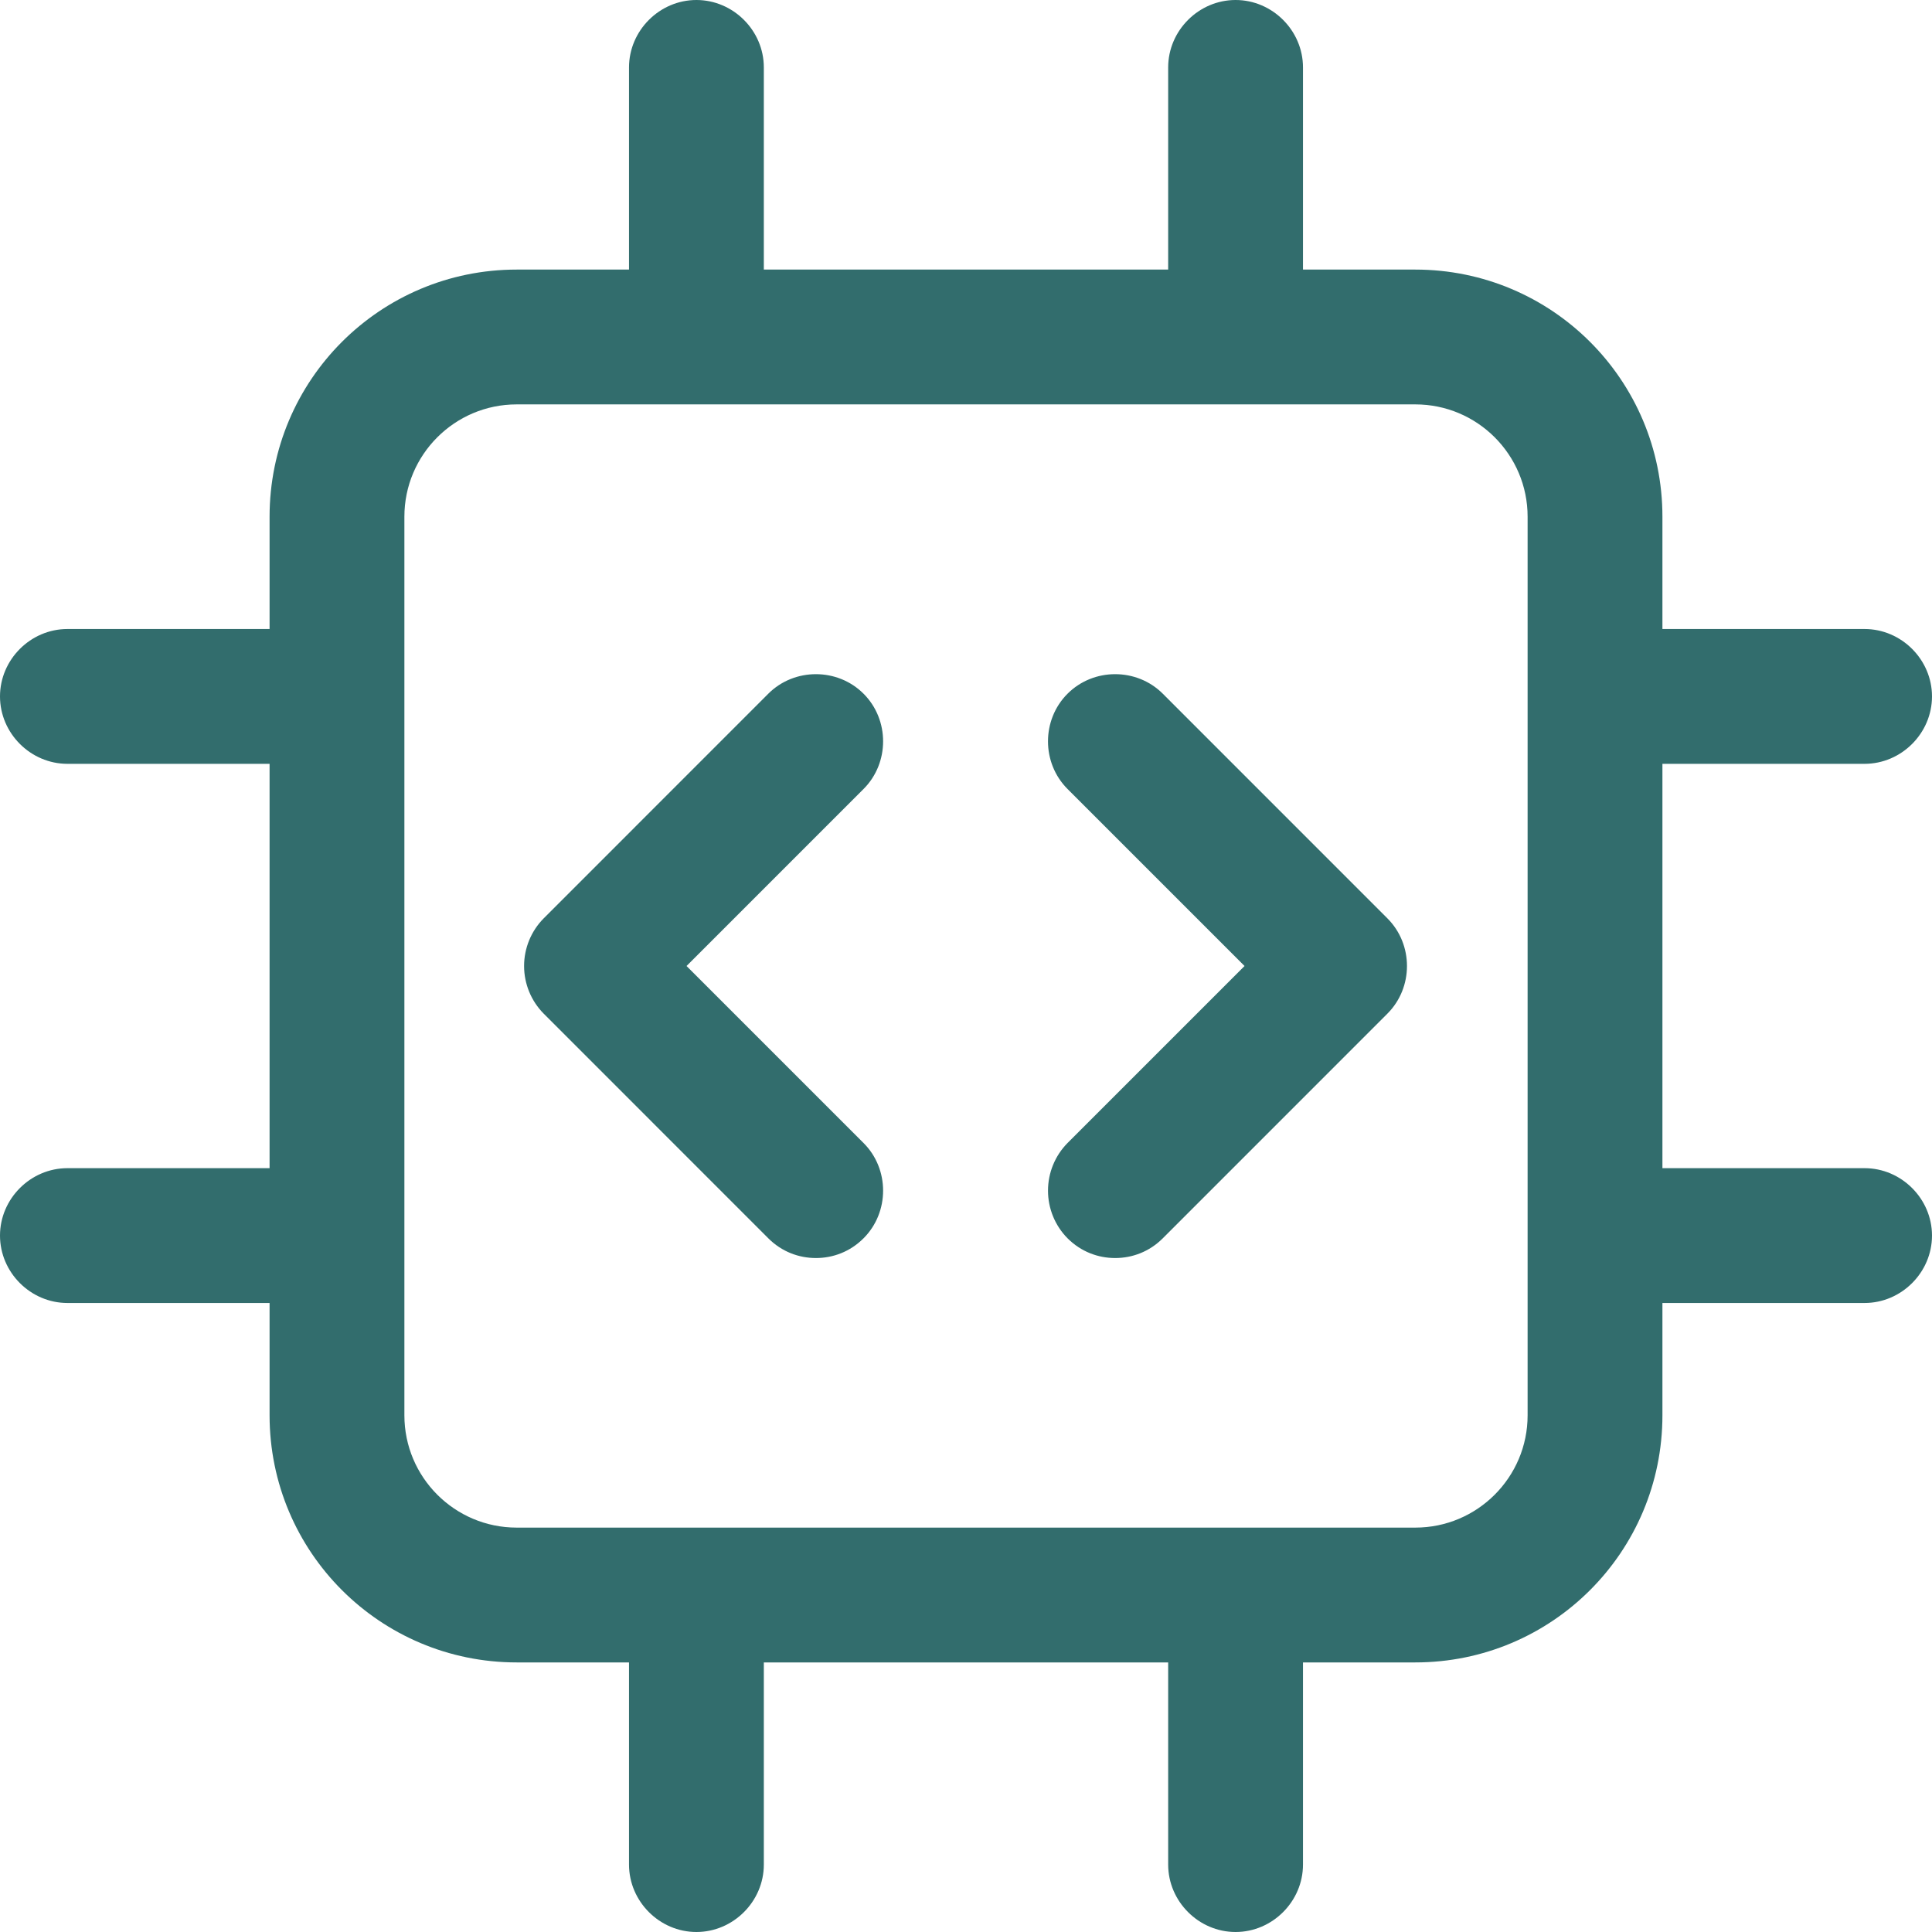 <svg width="45" height="45" viewBox="0 0 45 45" fill="none" xmlns="http://www.w3.org/2000/svg">
<path d="M43.43 27.209H38.721V17.791H43.43C44.288 17.791 45 17.079 45 16.221C45 15.363 44.288 14.651 43.43 14.651H38.721V12.035C38.721 8.853 36.147 6.279 32.965 6.279H30.349V1.57C30.349 0.712 29.637 0 28.779 0C27.921 0 27.209 0.712 27.209 1.57V6.279H17.791V1.57C17.791 0.712 17.079 0 16.221 0C15.363 0 14.651 0.712 14.651 1.57V6.279H12.035C8.853 6.279 6.279 8.853 6.279 12.035V14.651H1.57C0.712 14.651 0 15.363 0 16.221C0 17.079 0.712 17.791 1.57 17.791H6.279V27.209H1.57C0.712 27.209 0 27.921 0 28.779C0 29.637 0.712 30.349 1.57 30.349H6.279V32.965C6.279 36.147 8.853 38.721 12.035 38.721H14.651V43.43C14.651 44.288 15.363 45 16.221 45C17.079 45 17.791 44.288 17.791 43.43V38.721H27.209V43.43C27.209 44.288 27.921 45 28.779 45C29.637 45 30.349 44.288 30.349 43.43V38.721H32.965C36.147 38.721 38.721 36.147 38.721 32.965V30.349H43.43C44.288 30.349 45 29.637 45 28.779C45 27.921 44.288 27.209 43.43 27.209ZM35.581 32.965C35.581 34.409 34.409 35.581 32.965 35.581H12.035C10.591 35.581 9.419 34.409 9.419 32.965V12.035C9.419 10.591 10.591 9.419 12.035 9.419H32.965C34.409 9.419 35.581 10.591 35.581 12.035V32.965ZM20.114 18.377L15.991 22.5L20.114 26.623C20.721 27.23 20.721 28.235 20.114 28.842C19.8 29.156 19.402 29.302 19.005 29.302C18.607 29.302 18.209 29.156 17.895 28.842L12.663 23.609C12.371 23.314 12.207 22.915 12.207 22.5C12.207 22.085 12.371 21.686 12.663 21.391L17.895 16.158C18.502 15.551 19.507 15.551 20.114 16.158C20.721 16.765 20.721 17.77 20.114 18.377ZM32.316 21.391C32.923 21.998 32.923 23.002 32.316 23.609L27.084 28.842C26.77 29.156 26.372 29.302 25.974 29.302C25.577 29.302 25.179 29.156 24.865 28.842C24.573 28.547 24.41 28.148 24.41 27.733C24.41 27.317 24.573 26.919 24.865 26.623L28.988 22.5L24.865 18.377C24.258 17.77 24.258 16.765 24.865 16.158C25.472 15.551 26.477 15.551 27.084 16.158L32.316 21.391Z" fill="#326D6D"/>
</svg>
